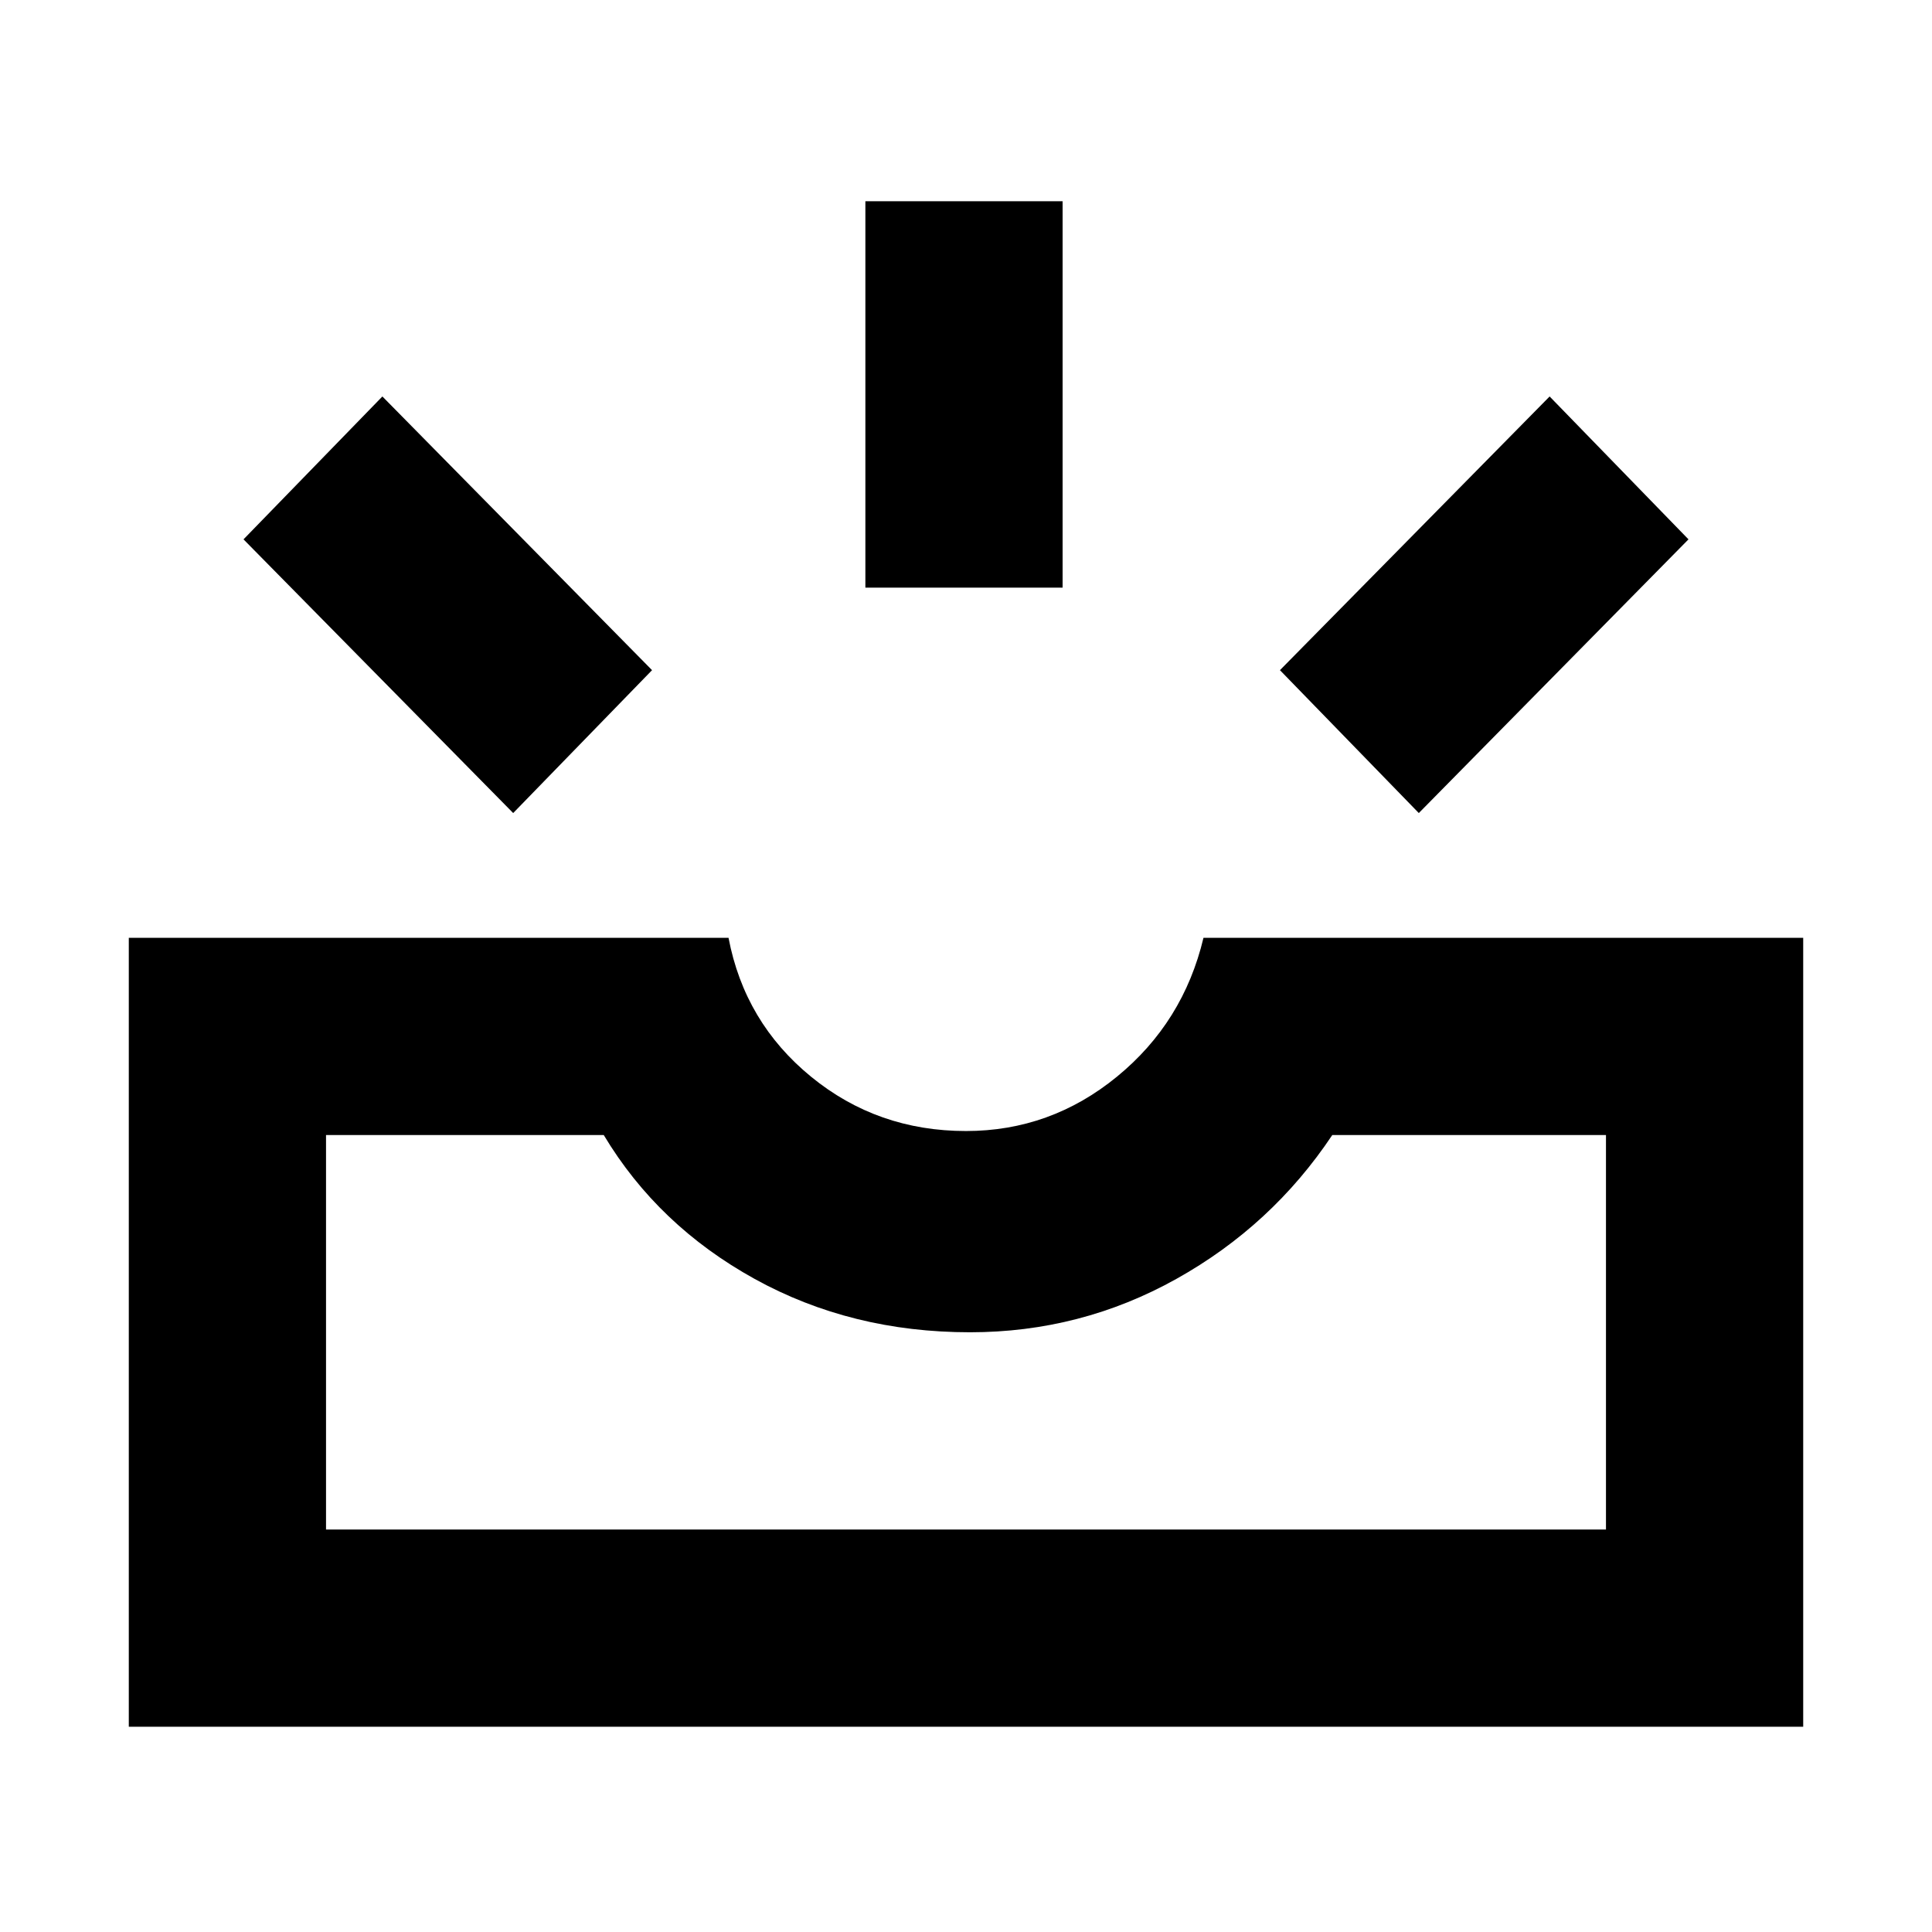 <svg xmlns="http://www.w3.org/2000/svg" height="20" viewBox="0 -960 960 960" width="20"><path d="M64-102v-392h298q8 42 41 69t77 27q42 0 75-27t43-69h298v392H64Zm98-98h636v-196H662q-30 45-77.5 71.5T482-298q-59 0-107-26.5T300-396H162v196Zm543-356-69-71 134-136 69 71-134 136Zm-450 0L121-692l69-71 134 136-69 71Zm175-112v-192h98v192h-98ZM162-200h636-636Z"/></svg>
